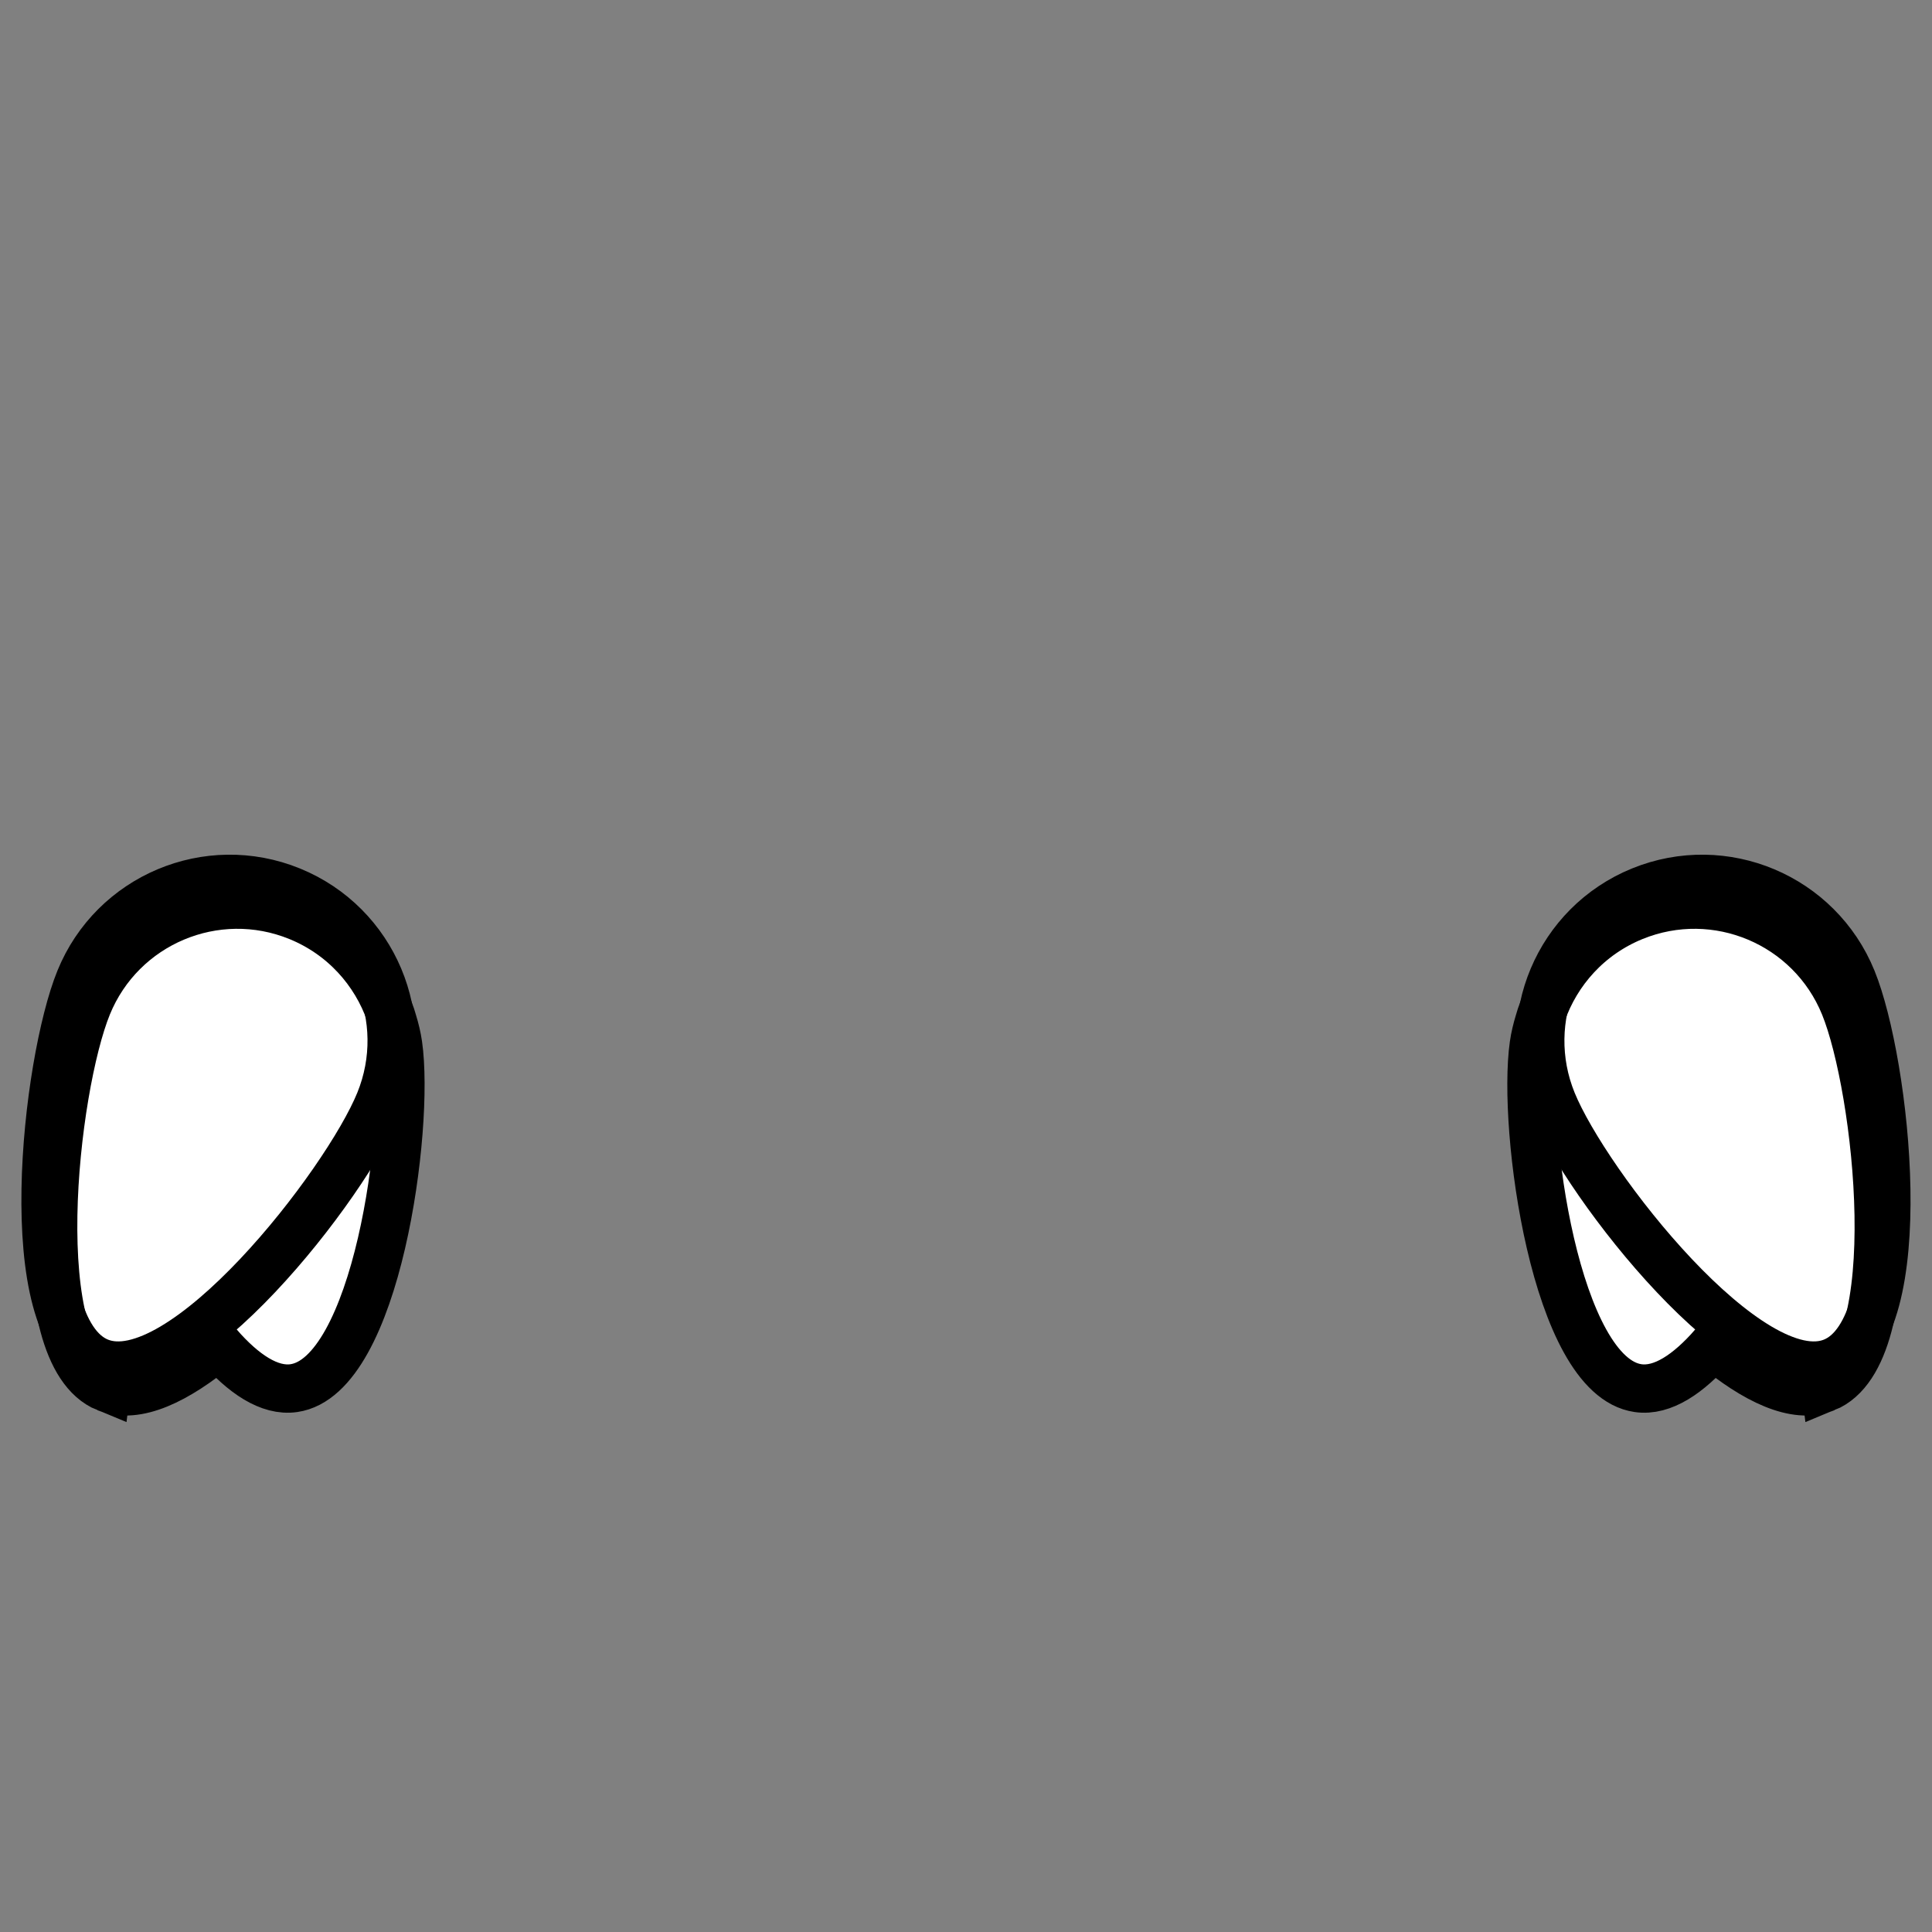 <!--?xml version="1.0" encoding="UTF-8" standalone="no"?--><svg xmlns:dc="http://purl.org/dc/elements/1.1/" xmlns:cc="http://creativecommons.org/ns#" xmlns:rdf="http://www.w3.org/1999/02/22-rdf-syntax-ns#" xmlns:svg="http://www.w3.org/2000/svg" xmlns="http://www.w3.org/2000/svg" xmlns:sodipodi="http://sodipodi.sourceforge.net/DTD/sodipodi-0.dtd" xmlns:inkscape="http://www.inkscape.org/namespaces/inkscape" viewBox="0 0 90 90" class="moulded-pauldrons" width="100%" height="100%" id="svg3336" version="1.1" inkscape:version="0.91 r" sodipodi:docname="molded-pauldrons.svg" data-z="800" data-slots="pauldron" data-tags="pauldron">
  <rect x="0" y="0" width="90" height="90" fill="#808080" stroke="none"/>
  <defs id="defs3348"/>
  <sodipodi:namedview pagecolor="#ffffff" bordercolor="#666666" borderopacity="1" objecttolerance="10" gridtolerance="10" guidetolerance="10" inkscape:pageopacity="0" inkscape:pageshadow="2" inkscape:window-width="1920" inkscape:window-height="1056" id="namedview3346" showgrid="false" inkscape:zoom="10.211111" inkscape:cx="14.102285" inkscape:cy="45" inkscape:window-x="1920" inkscape:window-y="24" inkscape:window-maximized="1" inkscape:current-layer="svg3336"/>
  <title id="title3344">Basic Body</title>
  <g id="g5868" class="pauldrons">
    <path id="path6719-5" d="m 4.959,64.649 c 1.399,0.57 3.296,-0.371 5.222,-1.972 1.157,1.323 2.368,2.15 3.505,1.988 3.864,-0.55 5.411,-12.125 4.861,-15.988 -0.053,-0.373 -0.142,-0.731 -0.249,-1.08 -0.025,-0.085 -0.05,-0.171 -0.077,-0.255 -0.015,-0.042 -0.03,-0.084 -0.046,-0.126 -0.687,-1.977 -2.18,-3.662 -4.27,-4.514 -3.857,-1.572 -8.258,0.28 -9.83,4.137 -1.572,3.857 -2.973,16.239 0.884,17.811 z" style="color:#000000;clip-rule:nonzero;display:inline;overflow:visible;visibility:visible;opacity:1;isolation:auto;mix-blend-mode:normal;color-interpolation:sRGB;color-interpolation-filters:linearRGB;solid-color:#000000;solid-opacity:1;fill:#ffffff;fill-opacity:1;fill-rule:nonzero;stroke:#000000;stroke-width:2.25;stroke-linecap:butt;stroke-linejoin:miter;stroke-miterlimit:4;stroke-dasharray:none;stroke-dashoffset:0;stroke-opacity:1;color-rendering:auto;image-rendering:auto;shape-rendering:auto;text-rendering:auto;enable-background:accumulate" inkscape:connector-curvature="0"/>
    <path sodipodi:nodetypes="ssscs" inkscape:connector-curvature="0" id="path6719" d="m 3.72,45.636 c 1.572,-3.857 5.973,-5.709 9.829,-4.137 3.857,1.572 5.709,5.973 4.137,9.829 C 16.114,55.185 8.46,65.017 4.603,63.445 0.747,61.873 2.148,49.492 3.72,45.636 Z" style="color:#000000;clip-rule:nonzero;display:inline;overflow:visible;visibility:visible;opacity:1;isolation:auto;mix-blend-mode:normal;color-interpolation:sRGB;color-interpolation-filters:linearRGB;solid-color:#000000;solid-opacity:1;fill:none;fill-opacity:1;fill-rule:nonzero;stroke:#000000;stroke-width:2.25;stroke-linecap:butt;stroke-linejoin:miter;stroke-miterlimit:4;stroke-dasharray:none;stroke-dashoffset:0;stroke-opacity:1;color-rendering:auto;image-rendering:auto;shape-rendering:auto;text-rendering:auto;enable-background:accumulate"/>
    <path id="path6719-5-2" d="m 85.037,64.649 c -1.399,0.57 -3.296,-0.371 -5.222,-1.972 -1.157,1.323 -2.368,2.15 -3.505,1.988 -3.864,-0.55 -5.411,-12.125 -4.861,-15.988 0.053,-0.373 0.142,-0.731 0.249,-1.08 0.025,-0.085 0.05,-0.171 0.077,-0.255 0.015,-0.042 0.03,-0.084 0.046,-0.126 0.687,-1.977 2.18,-3.662 4.27,-4.514 3.857,-1.572 8.258,0.28 9.83,4.137 1.572,3.857 2.973,16.239 -0.884,17.811 z" style="color:#000000;clip-rule:nonzero;display:inline;overflow:visible;visibility:visible;opacity:1;isolation:auto;mix-blend-mode:normal;color-interpolation:sRGB;color-interpolation-filters:linearRGB;solid-color:#000000;solid-opacity:1;fill:#ffffff;fill-opacity:1;fill-rule:nonzero;stroke:#000000;stroke-width:2.25;stroke-linecap:butt;stroke-linejoin:miter;stroke-miterlimit:4;stroke-dasharray:none;stroke-dashoffset:0;stroke-opacity:1;color-rendering:auto;image-rendering:auto;shape-rendering:auto;text-rendering:auto;enable-background:accumulate" inkscape:connector-curvature="0"/>
    <path sodipodi:nodetypes="ssscs" inkscape:connector-curvature="0" id="path6719-9" d="m 86.277,45.636 c -1.572,-3.857 -5.973,-5.709 -9.829,-4.137 -3.857,1.572 -5.709,5.973 -4.137,9.829 1.572,3.857 9.226,13.689 13.082,12.117 3.857,-1.572 2.456,-13.953 0.884,-17.81 z" style="color:#000000;clip-rule:nonzero;display:inline;overflow:visible;visibility:visible;opacity:1;isolation:auto;mix-blend-mode:normal;color-interpolation:sRGB;color-interpolation-filters:linearRGB;solid-color:#000000;solid-opacity:1;fill:none;fill-opacity:1;fill-rule:nonzero;stroke:#000000;stroke-width:2.25;stroke-linecap:butt;stroke-linejoin:miter;stroke-miterlimit:4;stroke-dasharray:none;stroke-dashoffset:0;stroke-opacity:1;color-rendering:auto;image-rendering:auto;shape-rendering:auto;text-rendering:auto;enable-background:accumulate"/>
  </g>
</svg>
